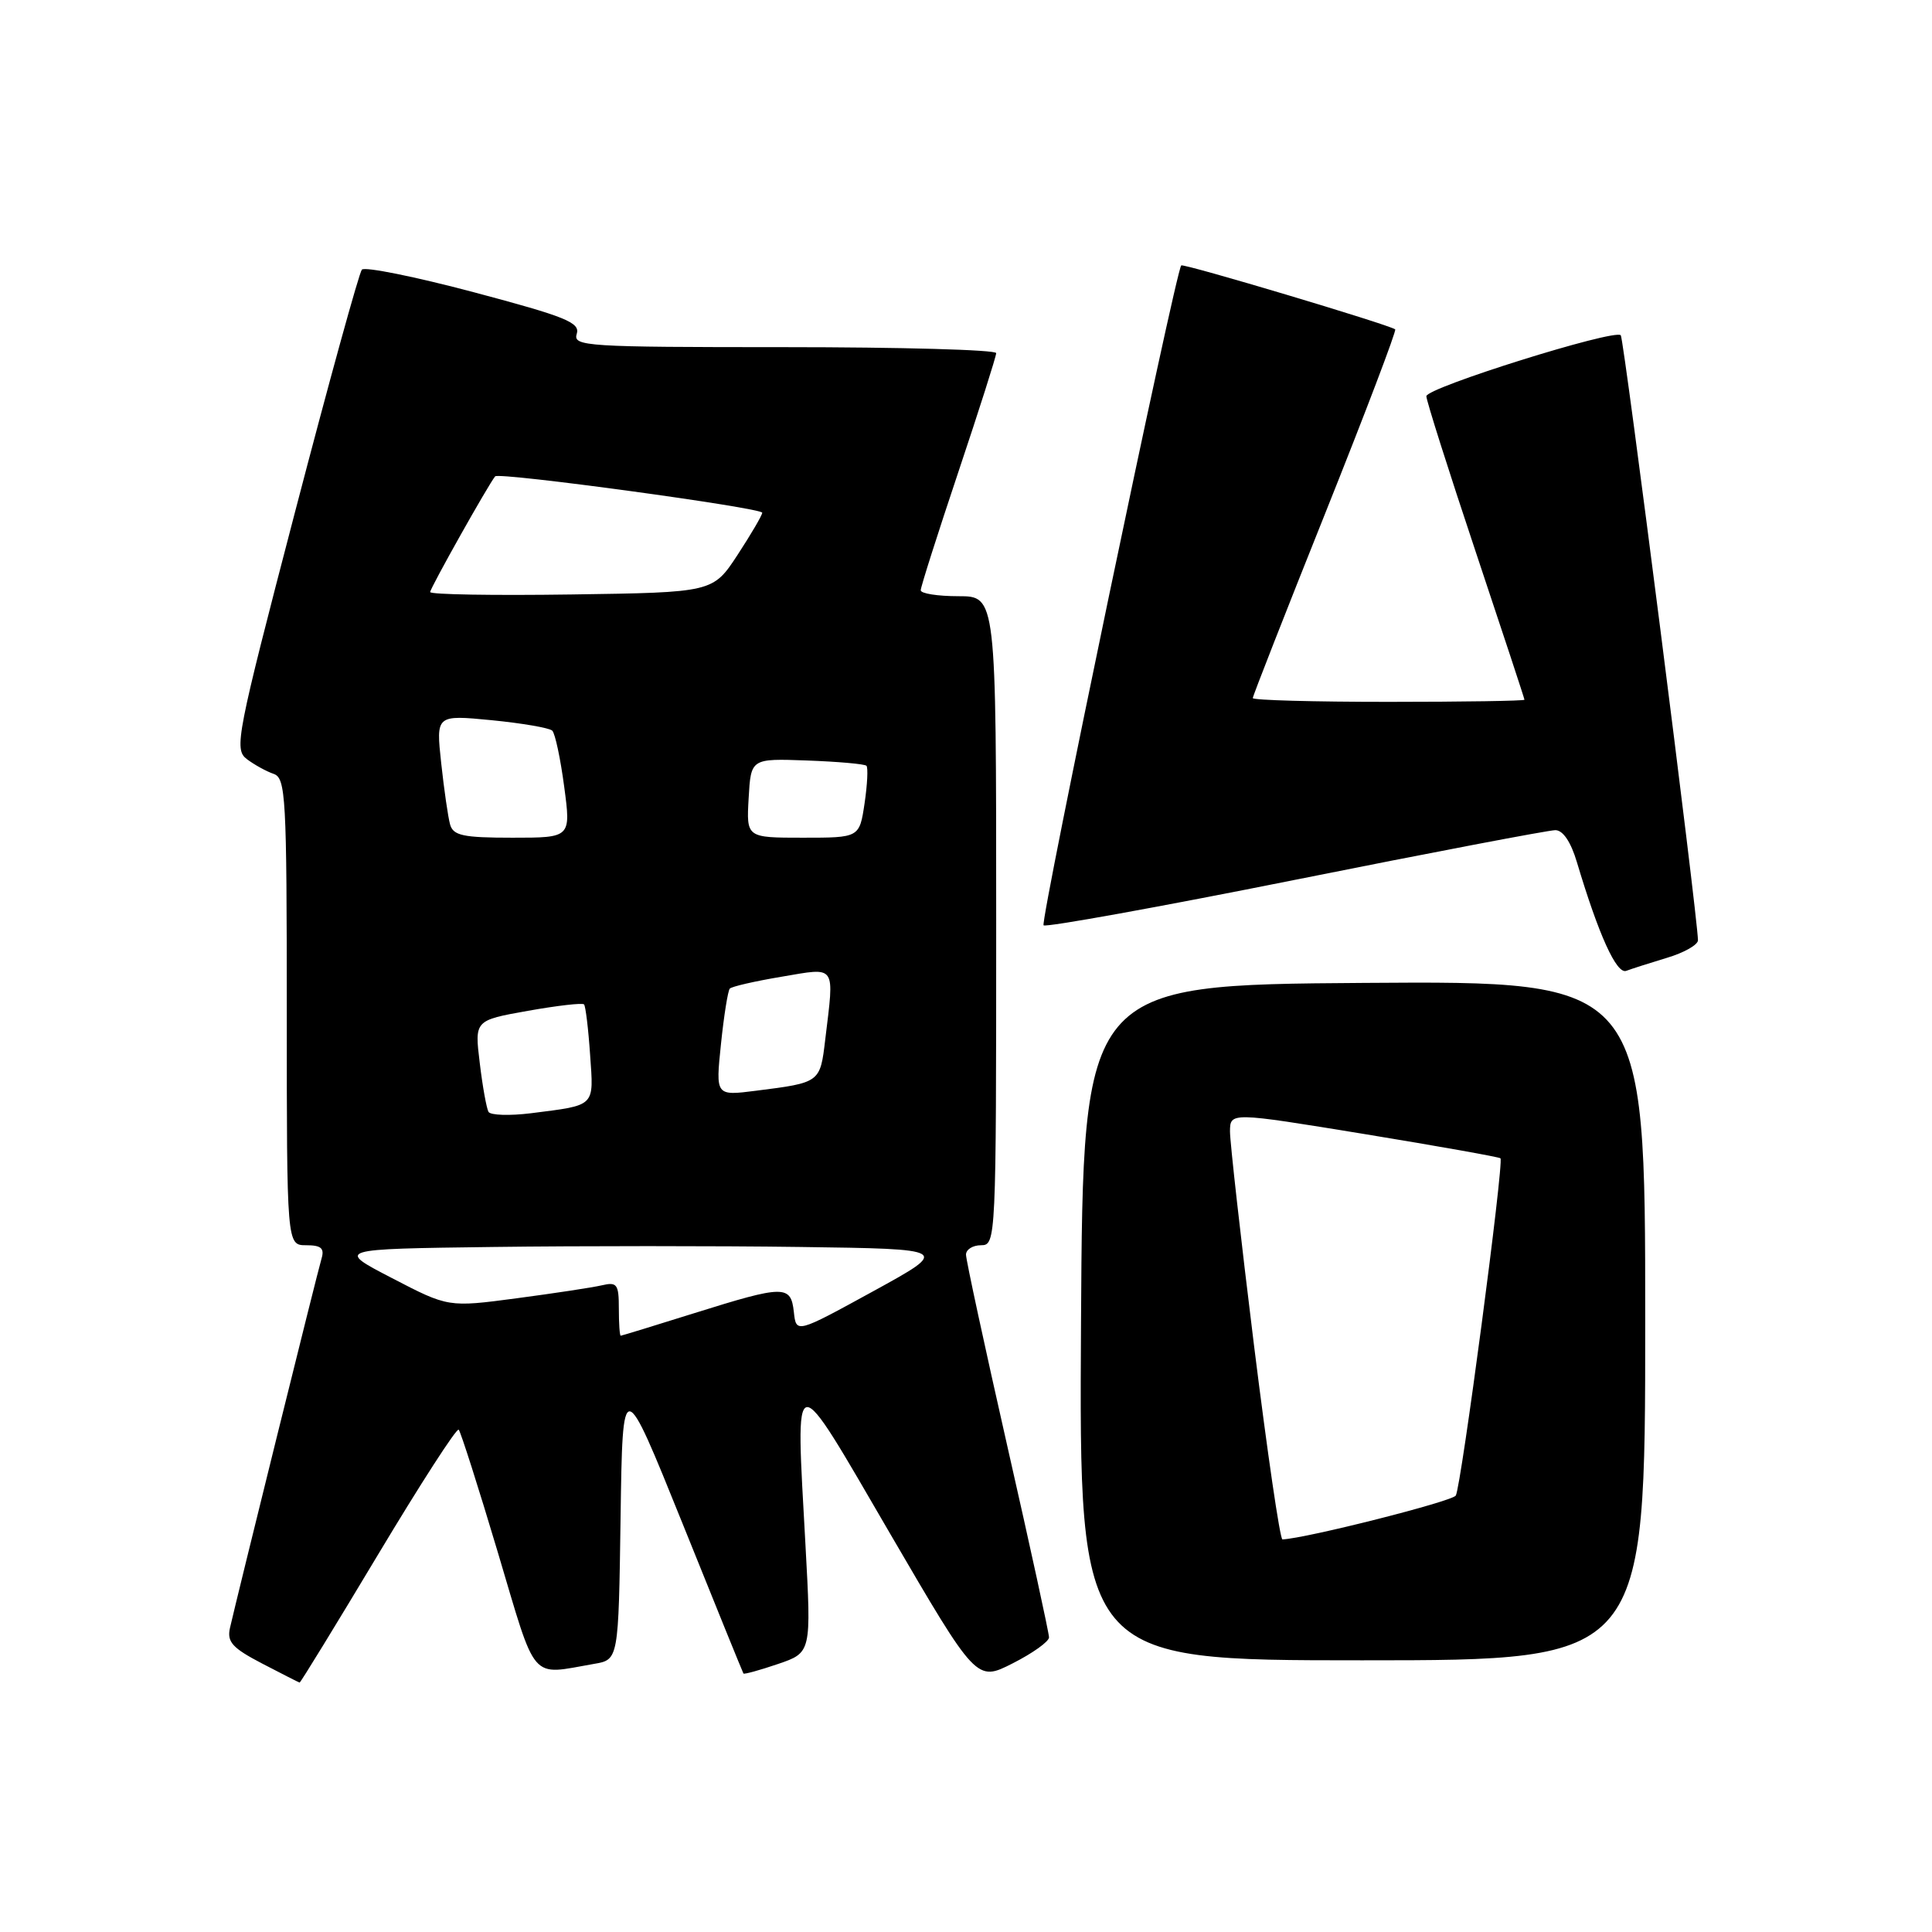 <?xml version="1.0" encoding="UTF-8" standalone="no"?>
<!DOCTYPE svg PUBLIC "-//W3C//DTD SVG 1.1//EN" "http://www.w3.org/Graphics/SVG/1.1/DTD/svg11.dtd" >
<svg xmlns="http://www.w3.org/2000/svg" xmlns:xlink="http://www.w3.org/1999/xlink" version="1.1" viewBox="0 0 256 256">
 <g >
 <path fill="currentColor"
d=" M 50.10 205.98 C 55.71 196.62 60.51 189.18 60.78 189.44 C 61.04 189.71 63.38 197.03 65.97 205.71 C 71.17 223.16 70.13 221.96 78.73 220.47 C 81.96 219.92 81.96 219.92 82.23 201.06 C 82.50 182.20 82.50 182.20 90.43 201.85 C 94.78 212.66 98.42 221.61 98.51 221.75 C 98.59 221.88 100.65 221.32 103.08 220.49 C 107.51 218.98 107.51 218.98 106.73 204.74 C 105.41 180.57 104.80 180.65 117.94 203.21 C 129.39 222.84 129.39 222.84 134.19 220.40 C 136.84 219.06 139.00 217.51 139.00 216.96 C 139.00 216.40 136.53 205.05 133.50 191.73 C 130.48 178.41 128.00 166.94 128.00 166.25 C 128.00 165.56 128.90 165.00 130.00 165.00 C 131.97 165.00 132.00 164.33 132.00 122.00 C 132.00 79.00 132.00 79.00 127.00 79.00 C 124.25 79.00 122.00 78.65 122.00 78.21 C 122.00 77.78 124.25 70.71 127.00 62.50 C 129.75 54.29 132.00 47.22 132.00 46.79 C 132.00 46.35 119.37 46.00 103.93 46.00 C 77.64 46.00 75.90 45.89 76.42 44.25 C 76.90 42.74 74.99 41.97 62.81 38.73 C 55.01 36.66 48.33 35.31 47.95 35.73 C 47.58 36.15 43.59 50.61 39.09 67.85 C 31.33 97.57 31.00 99.28 32.70 100.58 C 33.69 101.33 35.29 102.21 36.25 102.54 C 37.87 103.09 38.00 105.50 38.00 134.07 C 38.00 165.00 38.00 165.00 40.57 165.00 C 42.55 165.00 43.01 165.40 42.61 166.75 C 42.07 168.53 31.39 211.67 30.47 215.72 C 30.06 217.57 30.79 218.37 34.74 220.43 C 37.36 221.79 39.59 222.93 39.70 222.95 C 39.81 222.98 44.49 215.34 50.10 205.98 Z  M 218.00 174.99 C 218.00 129.98 218.00 129.98 180.75 130.24 C 143.50 130.50 143.50 130.50 143.24 175.25 C 142.98 220.00 142.98 220.00 180.49 220.00 C 218.00 220.00 218.00 220.00 218.00 174.99 Z  M 220.90 126.91 C 223.15 126.24 224.99 125.19 224.99 124.59 C 224.94 121.34 215.18 44.85 214.76 44.42 C 213.90 43.57 189.00 51.37 189.00 52.50 C 189.00 53.08 191.93 62.31 195.50 73.00 C 199.07 83.69 202.00 92.57 202.00 92.72 C 202.00 92.87 193.90 93.00 184.00 93.00 C 174.10 93.00 166.00 92.78 166.00 92.50 C 166.00 92.23 170.33 81.18 175.62 67.96 C 180.91 54.73 185.07 43.79 184.87 43.64 C 183.96 42.99 156.80 34.87 156.52 35.17 C 155.77 35.97 137.79 122.13 138.28 122.61 C 138.57 122.90 153.59 120.19 171.66 116.57 C 189.72 112.95 205.22 110.00 206.09 110.00 C 207.10 110.00 208.15 111.56 208.95 114.25 C 211.84 123.91 214.21 129.13 215.49 128.64 C 216.21 128.37 218.64 127.59 220.90 126.91 Z  M 82.00 173.39 C 82.00 170.16 81.76 169.84 79.75 170.31 C 78.51 170.60 73.43 171.37 68.45 172.03 C 59.40 173.23 59.40 173.23 51.95 169.36 C 44.50 165.50 44.50 165.50 65.32 165.23 C 76.77 165.08 95.08 165.08 106.02 165.23 C 125.90 165.50 125.90 165.50 115.70 171.10 C 105.50 176.69 105.50 176.69 105.19 173.85 C 104.79 170.25 103.94 170.26 92.00 174.00 C 86.78 175.64 82.39 176.98 82.25 176.99 C 82.11 176.99 82.00 175.38 82.00 173.39 Z  M 64.73 147.33 C 64.47 146.87 63.94 143.96 63.57 140.85 C 62.88 135.20 62.88 135.20 69.95 133.94 C 73.83 133.25 77.18 132.86 77.39 133.09 C 77.59 133.31 77.96 136.31 78.19 139.74 C 78.68 146.73 79.00 146.41 70.36 147.51 C 67.53 147.86 65.00 147.78 64.73 147.33 Z  M 95.53 138.36 C 95.92 134.59 96.45 131.28 96.70 131.00 C 96.94 130.72 100.04 130.01 103.57 129.42 C 110.90 128.18 110.56 127.69 109.35 137.73 C 108.67 143.47 108.69 143.45 100.16 144.53 C 94.82 145.21 94.82 145.21 95.53 138.36 Z  M 59.64 109.25 C 59.37 108.29 58.84 104.62 58.46 101.11 C 57.77 94.72 57.77 94.72 65.14 95.43 C 69.19 95.83 72.81 96.45 73.18 96.82 C 73.56 97.20 74.27 100.54 74.76 104.25 C 75.66 111.00 75.66 111.00 67.90 111.00 C 61.36 111.00 60.06 110.72 59.64 109.25 Z  M 99.20 105.75 C 99.50 100.50 99.50 100.50 106.93 100.77 C 111.02 100.92 114.57 101.23 114.81 101.47 C 115.04 101.71 114.93 103.95 114.56 106.45 C 113.88 111.00 113.88 111.00 106.39 111.00 C 98.90 111.00 98.90 111.00 99.20 105.75 Z  M 57.00 78.45 C 57.00 77.93 64.72 64.19 65.61 63.12 C 66.10 62.53 101.00 67.29 101.00 67.94 C 101.00 68.26 99.53 70.77 97.74 73.51 C 94.47 78.50 94.47 78.50 75.74 78.77 C 65.43 78.92 57.00 78.78 57.00 78.45 Z  M 166.16 178.25 C 164.41 164.09 162.98 151.34 162.98 149.93 C 163.00 147.36 163.00 147.36 180.75 150.26 C 190.51 151.86 198.64 153.31 198.82 153.48 C 199.31 153.98 193.61 197.02 192.90 198.17 C 192.41 198.95 173.09 203.84 169.93 203.98 C 169.61 203.99 167.92 192.41 166.16 178.25 Z "/>
</g>
</svg>